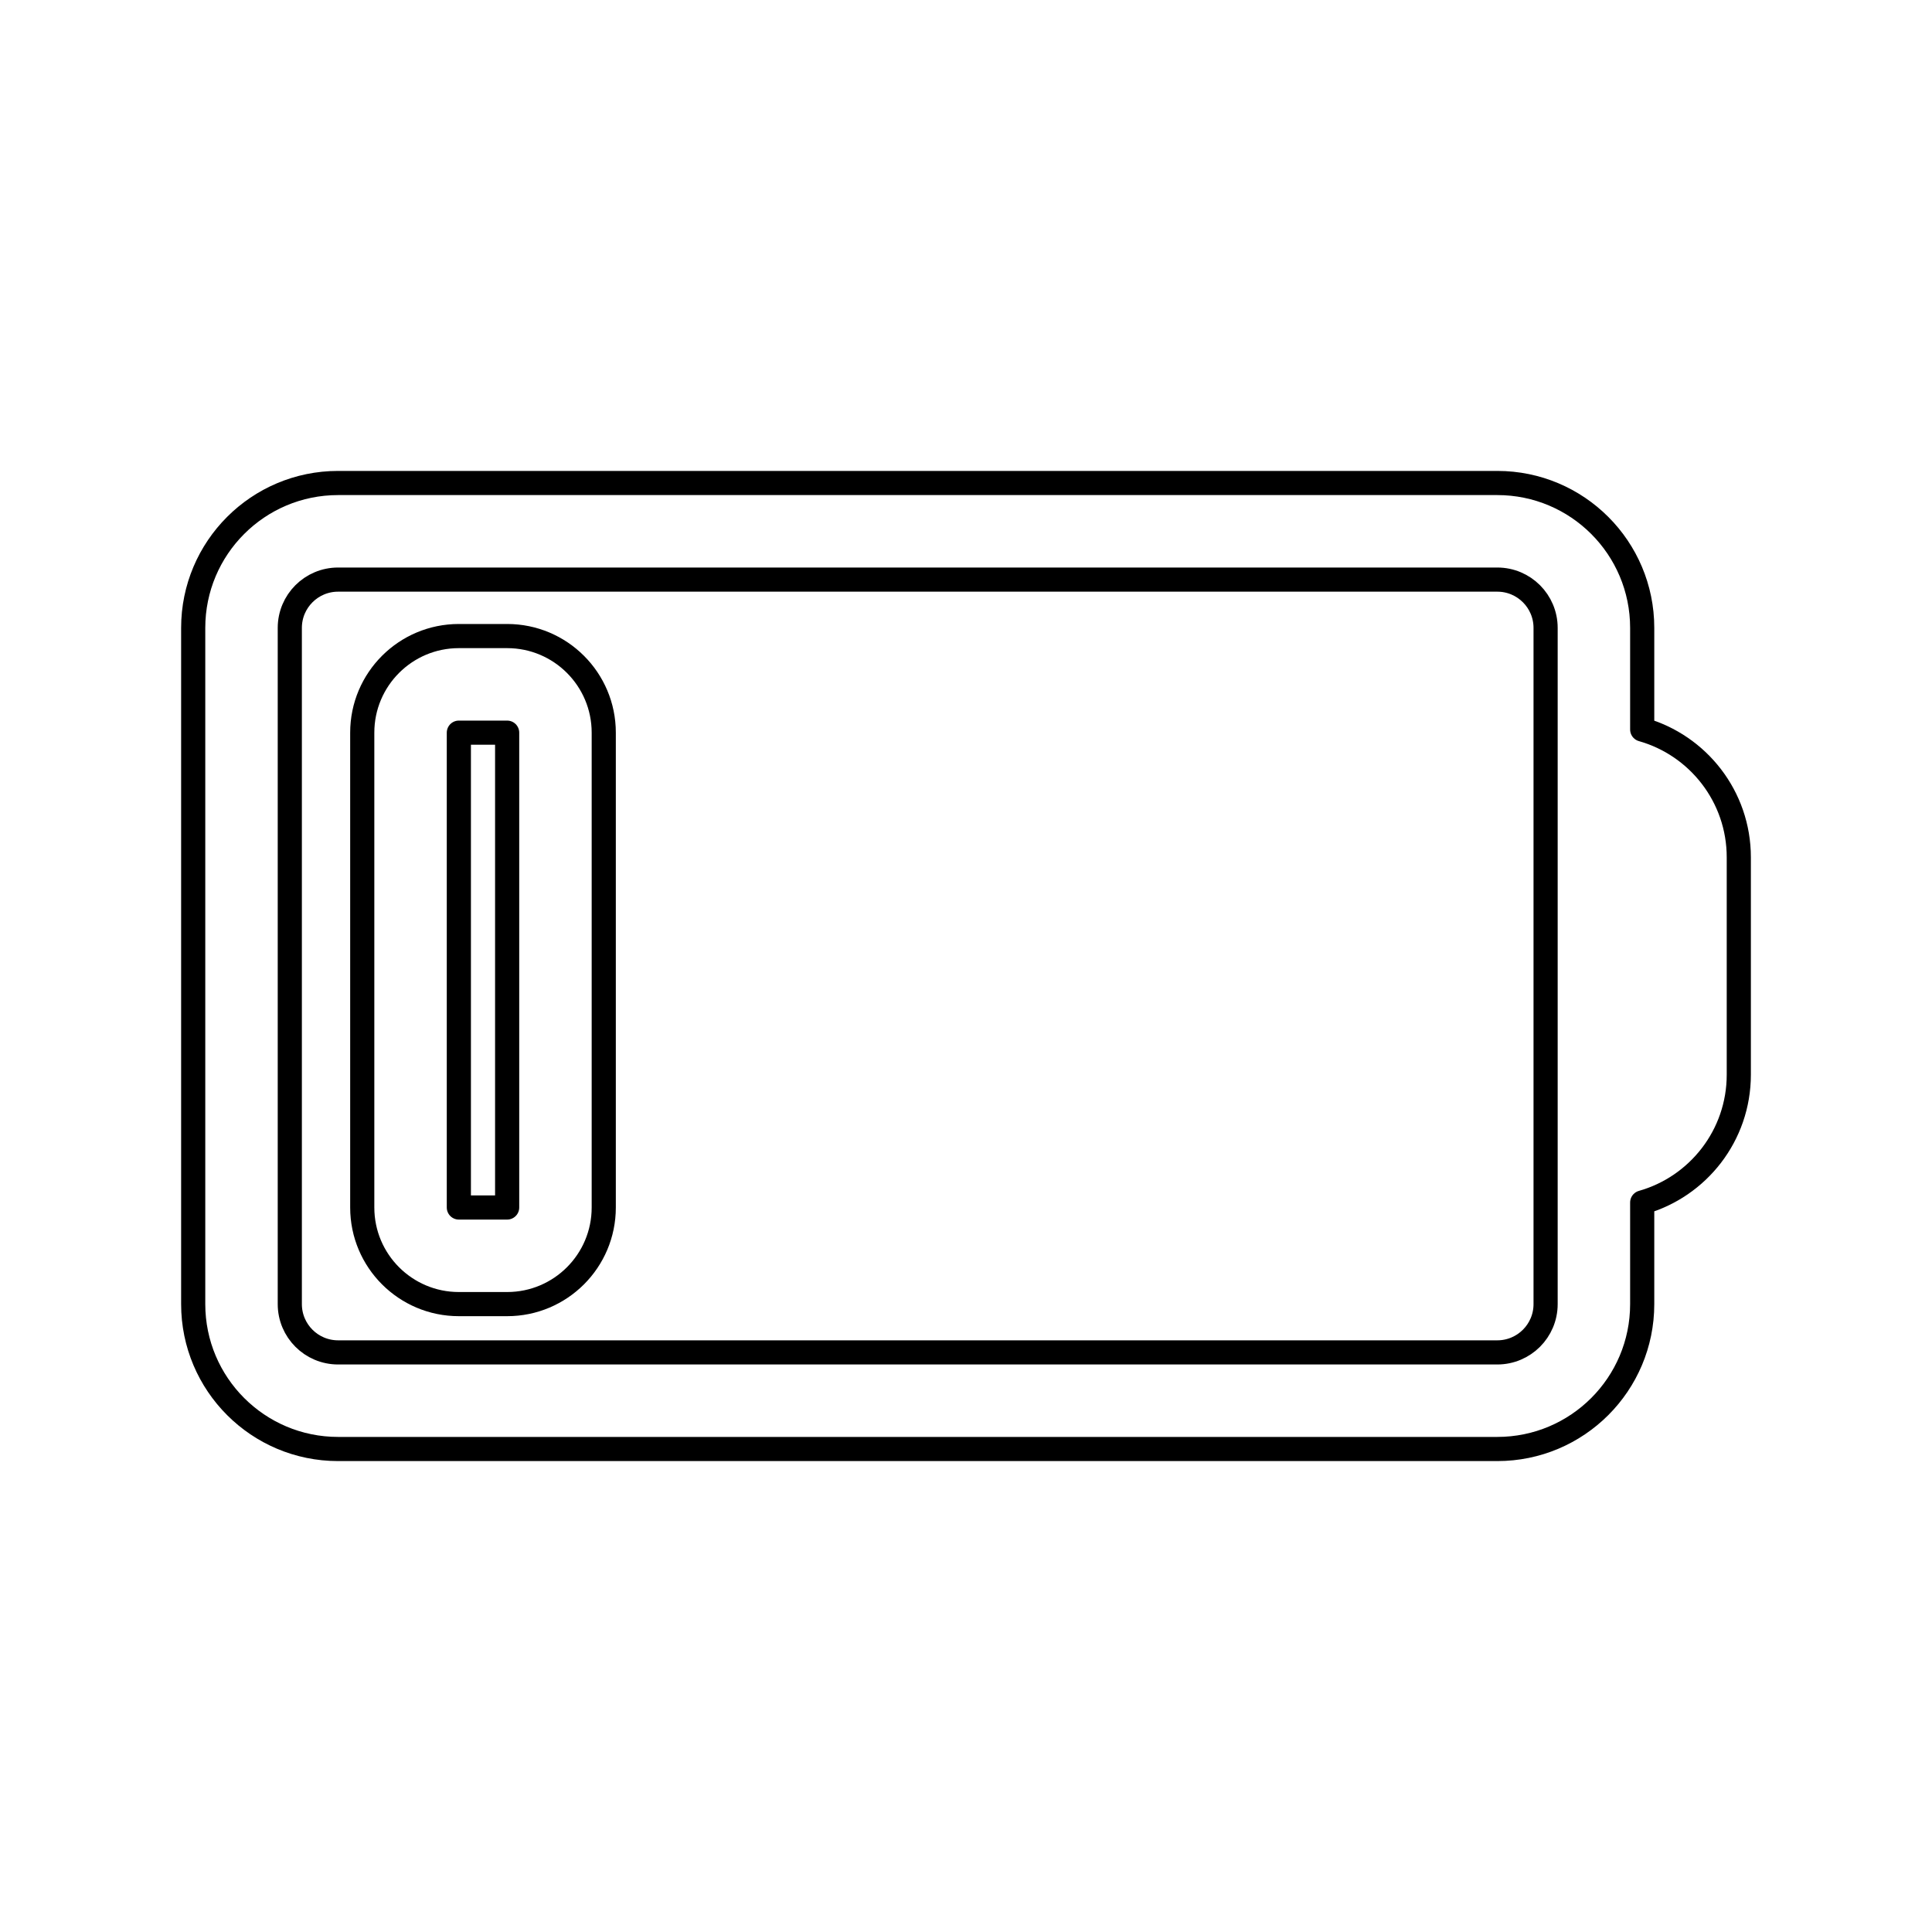 <svg viewBox="0 0 80 80" fill="none">
  <path fill-rule="evenodd" clip-rule="evenodd" d="M19 26.338C16.791 26.338 15 28.129 15 30.338L15 50C15 52.209 16.791 54 19 54H21C23.209 54 25 52.209 25 50V30.338C25 28.129 23.209 26.338 21 26.338H19ZM19 30.338L21 30.338L21 50H19L19 30.338Z" stroke="currentColor" stroke-linecap="round" stroke-linejoin="round" />
  <path fill-rule="evenodd" clip-rule="evenodd" d="M8 26C8 22.686 10.686 20 14 20H62C65.314 20 68 22.686 68 26V30.207C70.308 30.86 72 32.982 72 35.5V44.5C72 47.018 70.308 49.14 68 49.793V54C68 57.314 65.314 60 62 60H14C10.686 60 8 57.314 8 54V26ZM64 26V54C64 55.105 63.105 56 62 56H14C12.895 56 12 55.105 12 54V26C12 24.895 12.895 24 14 24H62C63.105 24 64 24.895 64 26Z" stroke="currentColor" stroke-linecap="round" stroke-linejoin="round" />
</svg>
